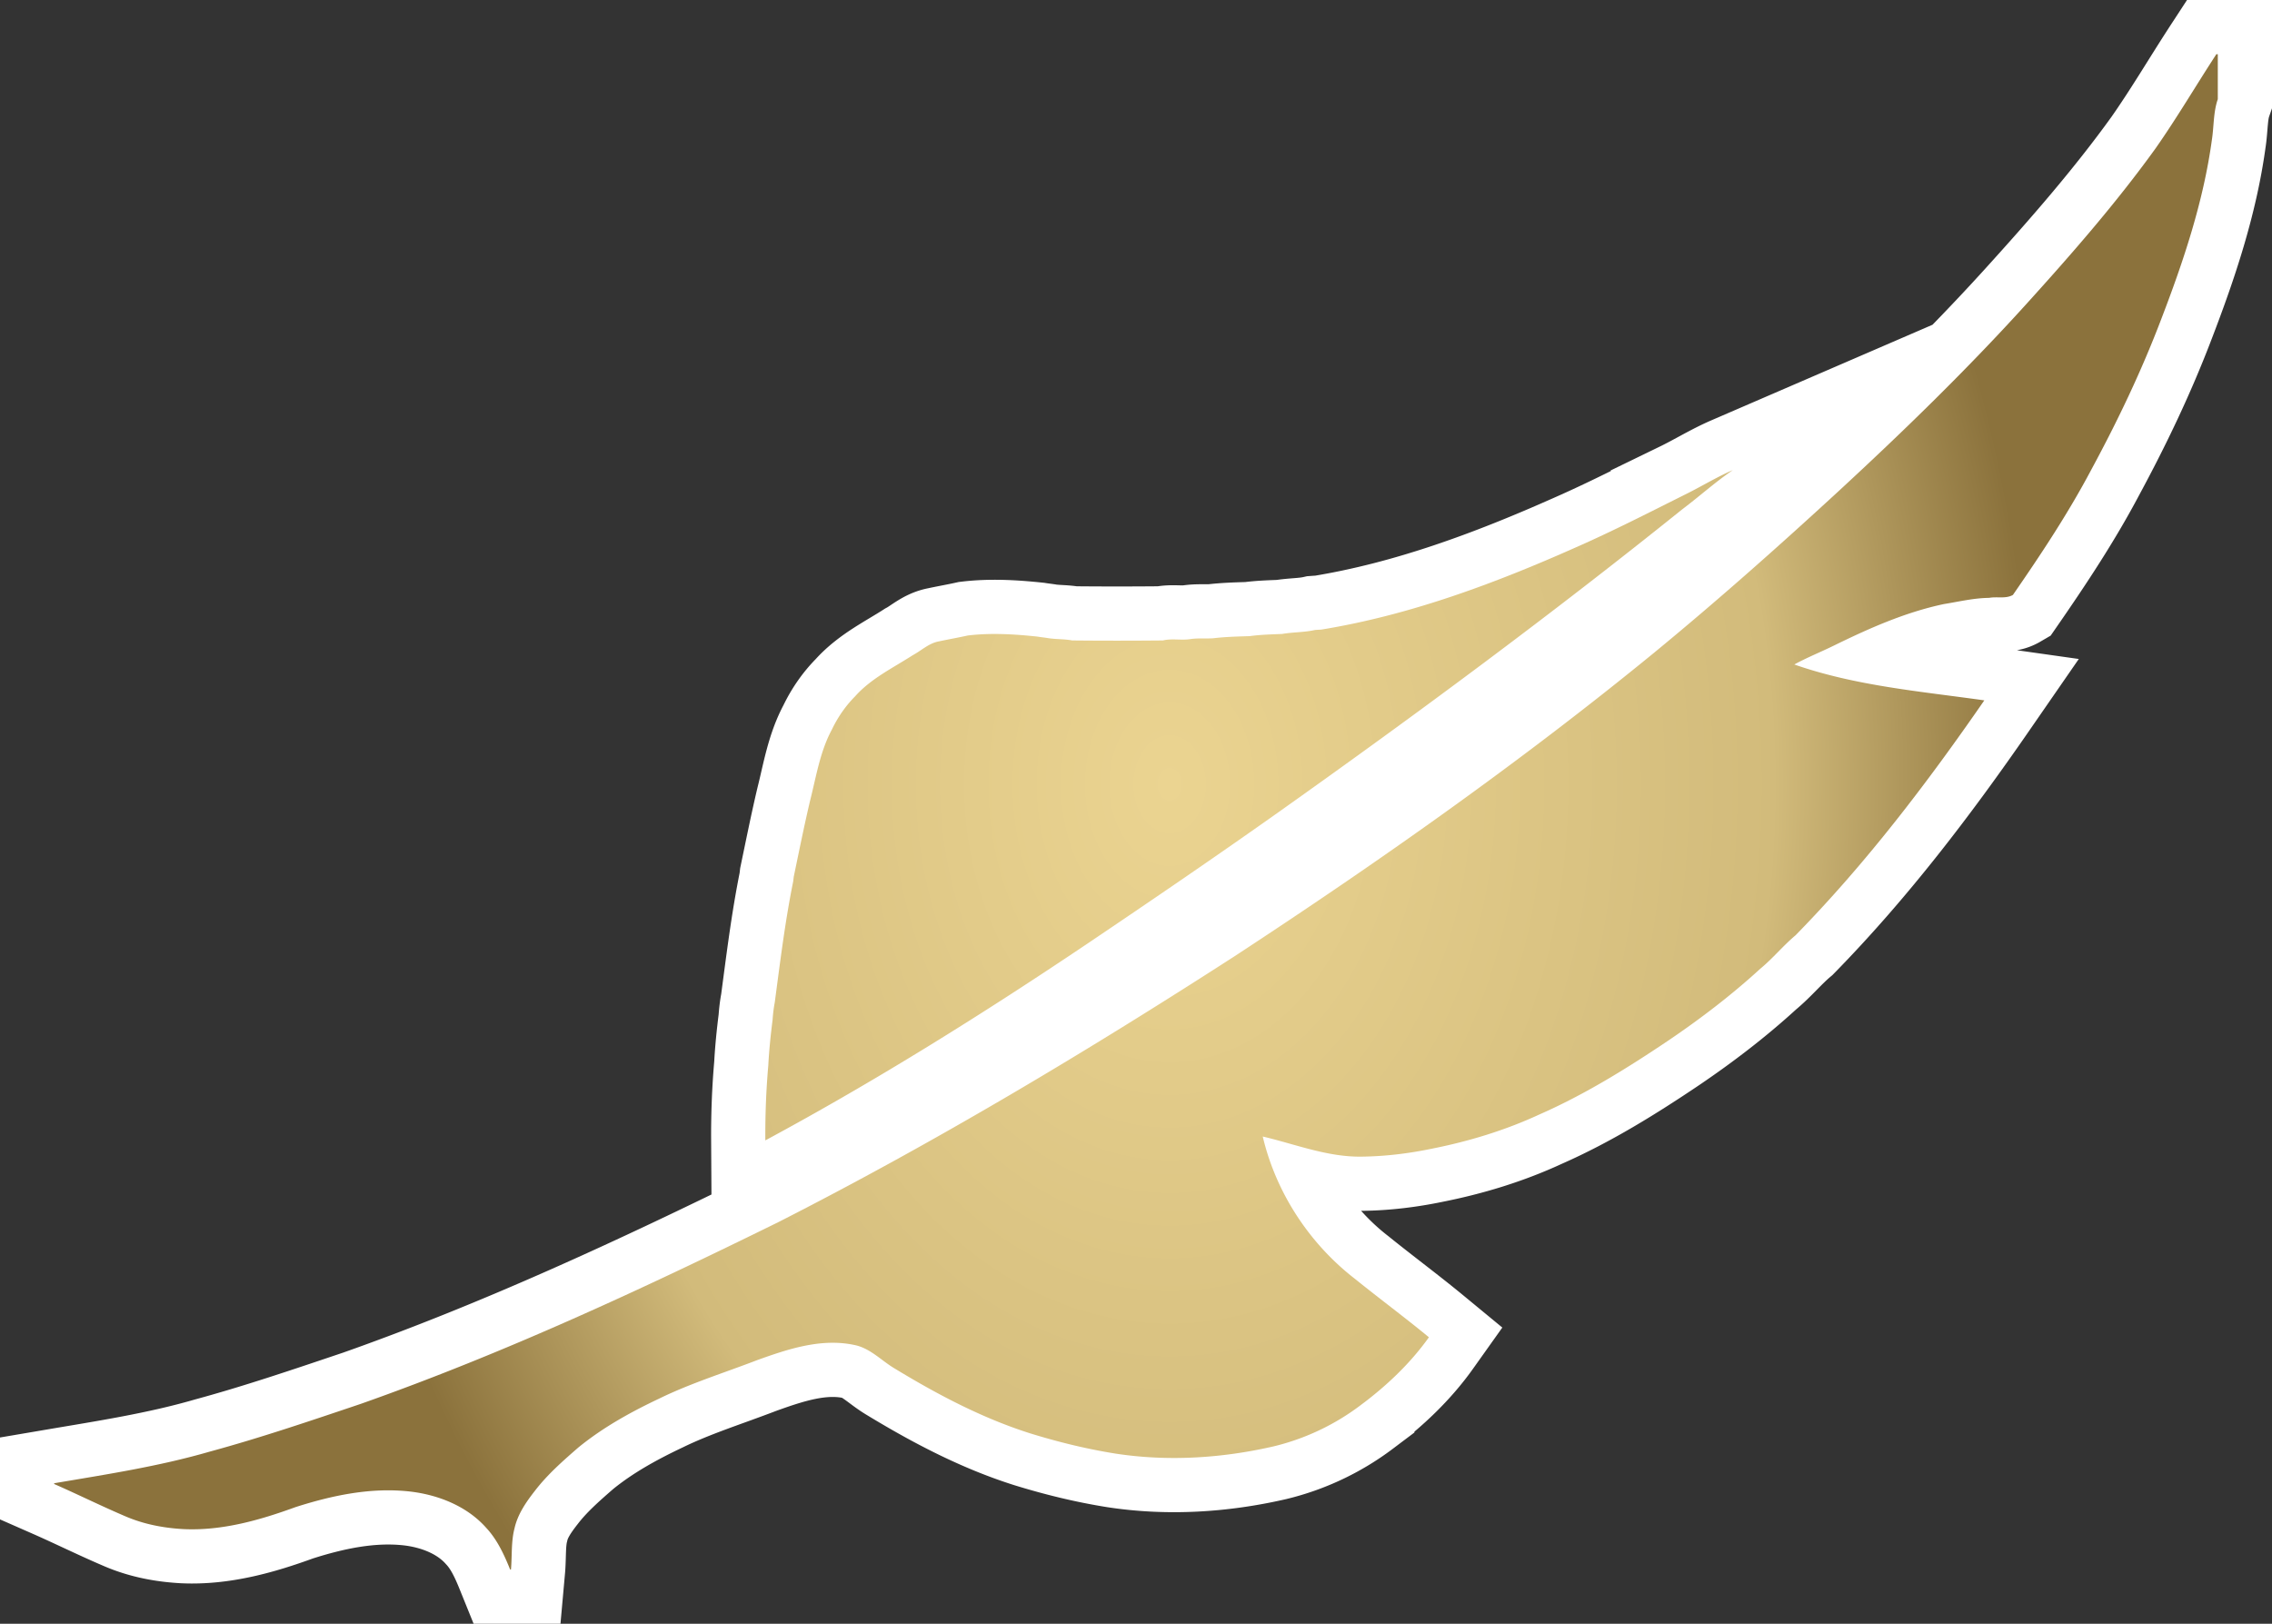 <svg xmlns="http://www.w3.org/2000/svg" xmlns:xlink="http://www.w3.org/1999/xlink" width="1048pt" height="749pt" viewBox="0 0 1048 749"><rect x="0" y="0" width="1048" height="749" fill="#333333" stroke="none"/><radialGradient id="a" cx="0" cy="0" r="1" fx="0" fy="0" gradientTransform="matrix(17.866 0 0 -17.866 13.372 34.886)" gradientUnits="userSpaceOnUse" spreadMethod="pad"><stop offset="0" style="stop-color:#ebd491"/><stop offset=".7" style="stop-color:#d2bb7b"/><stop offset="1" style="stop-color:#8b723c"/></radialGradient><radialGradient xlink:href="#a" id="b" cx=".076" cy="-.273" r="1" fx=".076" fy="-.273" gradientTransform="matrix(399.647 -.763 -1.035 -541.852 508.89 213.783)" gradientUnits="userSpaceOnUse" spreadMethod="pad"/><path d="M1022.34 25h.66v20.74c-2.11 6.1-1.76 12.77-2.78 19.12-3.91 28.3-13.03 55.57-23.24 82.16-9.07 23.9-20.1 46.99-32.24 69.46-10.66 20.17-23.28 39.2-36.24 57.94-3.26 1.91-7.37.67-10.97 1.36-7.07.07-13.94 1.74-20.87 2.86-17.84 3.77-34.59 11.23-50.89 19.22-6.01 2.95-12.25 5.43-18.12 8.65 28.24 9.88 58.22 12.39 87.65 16.55-26.37 38.15-54.6 75.22-87.09 108.38-5.72 4.8-10.45 10.64-16.21 15.38-13.17 12.07-27.39 22.94-42.16 32.96-19.06 12.83-38.68 25.03-59.74 34.29-15.78 7.31-32.52 12.4-49.56 15.78-10.7 2.23-21.62 3.56-32.56 3.68-15.7.22-30.46-5.75-45.52-9.28 6.11 25.92 21.53 49.43 42.57 65.68 11.26 9.1 22.92 17.72 34.08 26.92-8.62 12.12-19.71 22.59-31.68 31.46a108.7 108.7 0 0 1-40.05 18.89c-23.81 5.46-48.64 7.02-72.84 3.31-13.37-2.13-26.54-5.37-39.46-9.37-22.03-7-42.6-17.86-62.29-29.82-6.24-3.66-11.36-9.47-18.73-10.92-15.3-3.24-30.62 1.89-44.89 7.03-15.05 5.8-30.52 10.59-45.05 17.68-13.18 6.23-26.07 13.36-37.39 22.62-7.1 6.18-14.23 12.43-19.98 19.93-4.07 5.19-7.95 10.8-9.42 17.33-1.62 6.21-1.07 12.68-1.64 19.01h-.37c-2.77-6.85-5.92-13.73-11-19.2-8.91-10.06-22.13-15.28-35.25-16.8-17.88-2.01-35.82 1.77-52.79 7.21-16.47 6.01-33.79 10.94-51.49 10.14-9-.48-17.97-2.15-26.31-5.64-11.29-4.78-22.26-10.24-33.48-15.17v-.35c24-4.08 48.15-7.75 71.57-14.54 23.59-6.41 46.74-14.29 69.89-22.09 66.04-23.31 129.67-52.85 192.43-83.75 72.39-36.83 142.16-78.61 210.4-122.6 66.72-43.68 132.04-89.68 193.79-140.2 29.01-23.85 57.12-48.79 84.74-74.21 29.79-27.49 58.91-55.76 86.17-85.78 21.12-23.31 41.91-47.03 60.31-72.58 9.9-14.12 18.62-29.01 28.04-43.44zM776.59 228.46c7.66-3.72 14.91-8.25 22.73-11.63-8.12 5.52-15.42 12.14-23.26 18.03-60.27 48.44-122.45 94.45-185.5 139.19-29.42 20.85-59.21 41.16-89.1 61.31-48.13 32.35-97.37 63.16-148.44 90.67-.07-11.55.36-23.12 1.37-34.61.37-7.02 1.1-14.02 1.98-21 .18-2.68.49-5.36 1-8 2.48-18.67 4.77-37.41 8.51-55.88l.24-2.09c2.46-11.77 4.81-23.56 7.58-35.27 2.8-11.03 4.56-22.55 10.03-32.68 2.69-5.63 6.28-10.85 10.68-15.28 7.34-8.26 17.47-13.11 26.62-19 4.01-2.15 7.48-5.58 12.1-6.38 4.42-.96 8.89-1.72 13.31-2.71 10.63-1.27 21.38-.62 31.99.5 1.7.29 3.43.44 5.14.74 3.65.55 7.38.35 11.01 1.05 13.94.14 27.9.13 41.84 0 4.08-1 8.33.01 12.47-.6 3.48-.54 7.02-.21 10.53-.39 5.61-.68 11.33-.83 17-1 4.94-.69 10-.8 15-1.01 5.01-.87 10.18-.7 15.17-1.83.93-.07 1.87-.12 2.83-.17 40.77-6.64 79.77-21.17 117.39-37.9 16.88-7.41 33.29-15.82 49.78-24.06z" style="stroke:#fff;stroke-width:50;stroke-miterlimit:100"/><path d="M1022.34 25h.66v20.74c-2.11 6.1-1.76 12.77-2.78 19.12-3.91 28.3-13.03 55.57-23.24 82.16-9.07 23.9-20.1 46.99-32.24 69.46-10.66 20.17-23.28 39.2-36.24 57.94-3.26 1.91-7.37.67-10.97 1.36-7.07.07-13.94 1.74-20.87 2.86-17.84 3.77-34.59 11.23-50.89 19.22-6.01 2.95-12.25 5.43-18.12 8.65 28.24 9.88 58.22 12.39 87.65 16.55-26.37 38.15-54.6 75.22-87.09 108.38-5.72 4.8-10.45 10.64-16.21 15.38-13.17 12.07-27.39 22.94-42.16 32.96-19.06 12.83-38.68 25.03-59.74 34.29-15.78 7.31-32.52 12.4-49.56 15.78-10.7 2.23-21.62 3.56-32.56 3.68-15.7.22-30.46-5.75-45.52-9.28 6.11 25.92 21.53 49.43 42.57 65.68 11.26 9.1 22.92 17.72 34.08 26.92-8.62 12.12-19.71 22.59-31.68 31.46a108.7 108.7 0 0 1-40.05 18.89c-23.81 5.46-48.64 7.02-72.84 3.31-13.37-2.13-26.54-5.37-39.46-9.37-22.03-7-42.6-17.86-62.29-29.82-6.24-3.66-11.36-9.47-18.73-10.92-15.3-3.24-30.62 1.89-44.89 7.03-15.05 5.8-30.52 10.59-45.05 17.68-13.18 6.23-26.07 13.36-37.39 22.62-7.1 6.18-14.23 12.43-19.98 19.93-4.07 5.19-7.95 10.8-9.42 17.33-1.62 6.21-1.07 12.68-1.64 19.01h-.37c-2.77-6.85-5.92-13.73-11-19.2-8.91-10.06-22.13-15.28-35.25-16.8-17.88-2.01-35.82 1.77-52.79 7.21-16.47 6.01-33.79 10.94-51.49 10.14-9-.48-17.97-2.15-26.31-5.64-11.29-4.78-22.26-10.24-33.48-15.17v-.35c24-4.08 48.15-7.75 71.57-14.54 23.59-6.41 46.74-14.29 69.89-22.09 66.04-23.31 129.67-52.85 192.43-83.75 72.39-36.83 142.16-78.61 210.4-122.6 66.72-43.68 132.04-89.68 193.79-140.2 29.01-23.85 57.12-48.79 84.74-74.21 29.79-27.49 58.91-55.76 86.17-85.78 21.12-23.31 41.91-47.03 60.31-72.58 9.9-14.12 18.62-29.01 28.04-43.44M776.59 228.46c7.66-3.72 14.91-8.25 22.73-11.63-8.12 5.52-15.42 12.14-23.26 18.03-60.27 48.44-122.45 94.45-185.5 139.19-29.42 20.85-59.21 41.16-89.1 61.31-48.13 32.35-97.37 63.16-148.44 90.67-.07-11.55.36-23.12 1.37-34.61.37-7.02 1.1-14.02 1.98-21 .18-2.68.49-5.36 1-8 2.48-18.67 4.77-37.41 8.51-55.88l.24-2.09c2.46-11.77 4.81-23.56 7.58-35.27 2.8-11.03 4.56-22.55 10.03-32.68 2.69-5.63 6.28-10.85 10.68-15.28 7.34-8.26 17.47-13.11 26.62-19 4.01-2.15 7.48-5.58 12.1-6.38 4.42-.96 8.89-1.72 13.31-2.71 10.63-1.27 21.38-.62 31.99.5 1.7.29 3.43.44 5.14.74 3.65.55 7.38.35 11.01 1.05 13.94.14 27.9.13 41.84 0 4.08-1 8.33.01 12.47-.6 3.48-.54 7.02-.21 10.53-.39 5.61-.68 11.33-.83 17-1 4.94-.69 10-.8 15-1.01 5.01-.87 10.18-.7 15.17-1.83.93-.07 1.87-.12 2.83-.17 40.77-6.64 79.77-21.17 117.39-37.9 16.88-7.41 33.29-15.82 49.78-24.06" style="fill:url(#b)"/></svg>